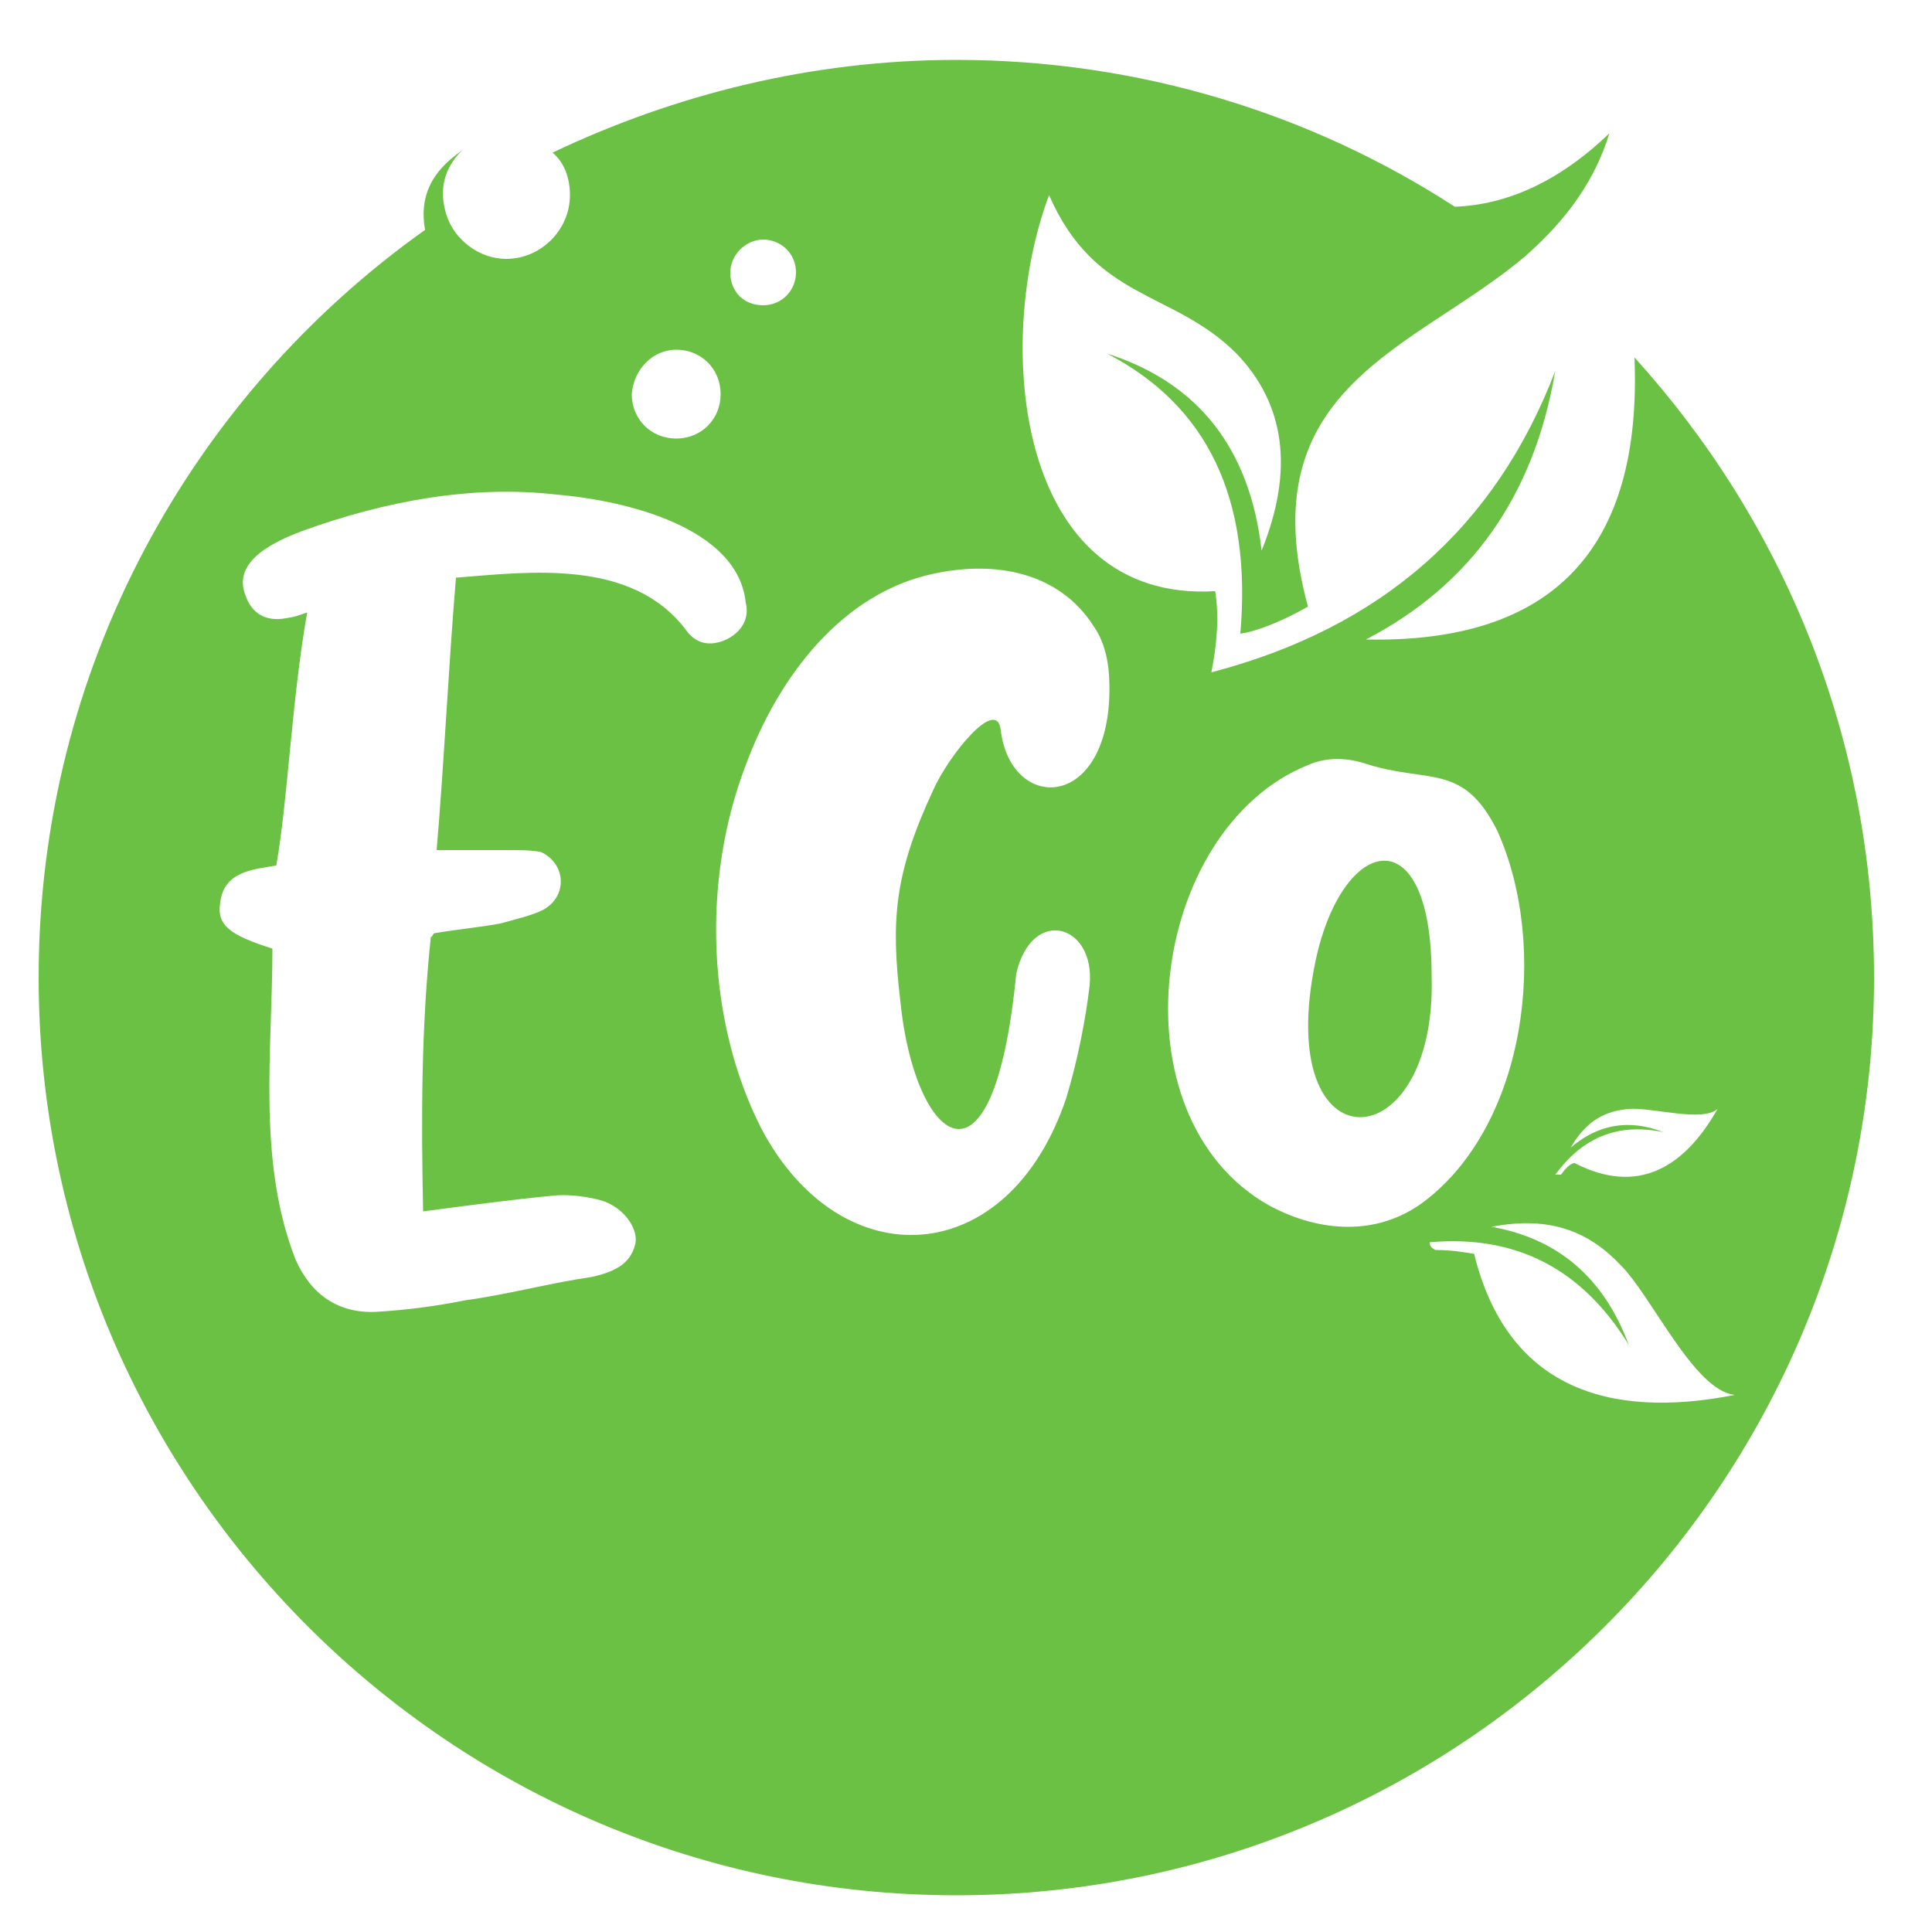 <?xml version="1.0" encoding="utf-8"?>
<!-- Generator: Adobe Illustrator 28.0.0, SVG Export Plug-In . SVG Version: 6.00 Build 0)  -->
<svg version="1.1" id="Layer_1" xmlns="http://www.w3.org/2000/svg" xmlns:xlink="http://www.w3.org/1999/xlink" x="0px" y="0px"
	 viewBox="0 0 100 100" style="enable-background:new 0 0 100 100;" xml:space="preserve">
<style type="text/css">
	.st0{fill-rule:evenodd;clip-rule:evenodd;fill:#6BC144;}
</style>
<path class="st0" d="M39.5,12.4c0.9,0,1.7,0.7,1.7,1.7c0,0.9-0.7,1.7-1.7,1.7s-1.7-0.7-1.7-1.7C37.8,13.2,38.6,12.4,39.5,12.4
	 M35,18.1c1.3,0,2.3,1,2.3,2.3c0,1.3-1,2.3-2.3,2.3c-1.3,0-2.3-1-2.3-2.3C32.8,19.1,33.8,18.1,35,18.1z M80.8,60.8
	c-0.1,0-0.2,0-0.3,0c1.4-1.9,3.2-2.7,5.6-2.2c-1.8-0.7-3.4-0.4-4.8,0.8c0.8-1.4,1.8-1.9,3-2c1.2-0.1,3.8,0.7,4.6,0
	c-1.7,3-4.1,4.5-7.4,2.8C81.3,60.2,81,60.5,80.8,60.8z M74.3,64.7c-0.2-0.1-0.3-0.2-0.3-0.4c4.5-0.4,7.9,1.4,10.3,5.3
	c-1.3-3.5-3.7-5.5-7.1-6.1c3.1-0.6,5.1,0.3,6.7,2c1.6,1.6,3.8,6.5,5.9,6.7c-6.6,1.3-11.8-0.4-13.5-7.3
	C75.7,64.8,75.1,64.7,74.3,64.7z M74.1,50.5c0.3,9.7-8.3,10.1-6-0.8C69.5,43.2,74.1,42.2,74.1,50.5z M73.7,62.2
	c5.3-4,6.5-13.2,3.8-19.2c-1.8-3.6-3.6-2.4-6.9-3.5c-1-0.3-2-0.3-2.9,0.1c-8.2,3.3-10.2,18.2-2,22.8C68.3,63.8,71.3,64,73.7,62.2z
	 M48.3,40.9c0.8-1.8,3.3-4.9,3.5-3.1c0.5,4.1,5.2,4.2,5.6-1.4c0.1-1.7-0.1-3-0.8-4c-1.8-2.8-5.1-3.4-8.3-2.7c-4.7,1-8,5.3-9.7,9.9
	c-2.3,6-2,13.3,0.8,18.8c4.1,7.8,12.8,7.4,15.8-1.6c0.6-2,1-4.1,1.2-5.8c0.3-3.2-3-4.1-3.8-0.6c-1.2,12.3-5.3,8.6-6,1.4
	C46.1,47.6,46.3,45.2,48.3,40.9z M22.3,48.5c0.1,0,0.1-0.2,0.2-0.2c1.2-0.2,2.3-0.3,3.4-0.5c0.7-0.2,1.6-0.4,2.2-0.7
	c1.3-0.7,1.2-2.4-0.1-3C27.5,44,26.9,44,26.4,44c-1.2,0-2.4,0-3.8,0c0.4-4.7,0.6-9.3,1-14.1c3.8-0.3,9.1-1,11.9,2.7
	c0.5,0.7,1.2,0.9,2.1,0.5c0.8-0.4,1.2-1.1,1-1.9c-0.4-3.9-6.2-5.3-9.8-5.6c-4.3-0.5-8.8,0.3-13.2,1.9c-1.3,0.5-3.6,1.5-2.9,3.3
	c0.3,0.9,1,1.4,2.1,1.2c0.6-0.1,0.5-0.1,1.1-0.3c-0.8,4.5-1,9.7-1.6,13.1c-1.2,0.2-2.7,0.3-2.9,1.9c-0.2,1.2,0.5,1.7,2.7,2.4
	c0,5.3-0.8,11,1.2,16.1c0.8,1.8,2.2,2.8,4.2,2.7c1.6-0.1,3.1-0.3,4.6-0.6c2.2-0.3,4.4-0.9,6.5-1.2c1.4-0.3,2.1-0.8,2.3-1.8
	c0.1-0.8-0.7-1.9-1.9-2.2c-0.8-0.2-1.7-0.3-2.5-0.2c-2.1,0.2-4.3,0.5-6.6,0.8C21.8,57.9,21.8,53.2,22.3,48.5z M49.5,3.1
	c9.5,0,18.4,2.8,25.8,7.6c2.7-0.1,5.4-1.3,8-3.8c-0.7,2.3-2.1,4.4-4.4,6.4c-5.7,4.8-14.3,6.7-11.2,18.1c-1.6,0.9-2.8,1.3-3.5,1.4
	c0.6-7-1.7-11.8-6.9-14.5c4.7,1.5,7.4,4.9,8,10.2c1.7-4.2,1.2-7.6-1.3-10.2c-3.3-3.3-7.3-2.7-9.7-8.2c-2.9,7.7-1.7,21.1,8.6,20.5
	c0.2,1.3,0.1,2.7-0.2,4.2c8.8-2.3,14.7-7.5,17.8-15.6c-1.1,6.5-4.4,11.1-9.8,13.9c9.7,0.2,14.3-4.7,13.9-14.6
	C92.3,27,97,38.2,97,50.6c0,26.2-21.3,47.5-47.5,47.5C23.3,98.1,2,76.8,2,50.6c0-16,7.9-30.1,20-38.7c-0.3-1.7,0.3-3,1.9-4.1
	c-0.9,0.9-1.2,2-0.8,3.3c0.4,1.3,1.7,2.3,3.1,2.3c1.8,0,3.3-1.5,3.3-3.3c0-0.9-0.3-1.7-0.9-2.2C34.9,4.9,42,3.1,49.5,3.1z"/>
</svg>
